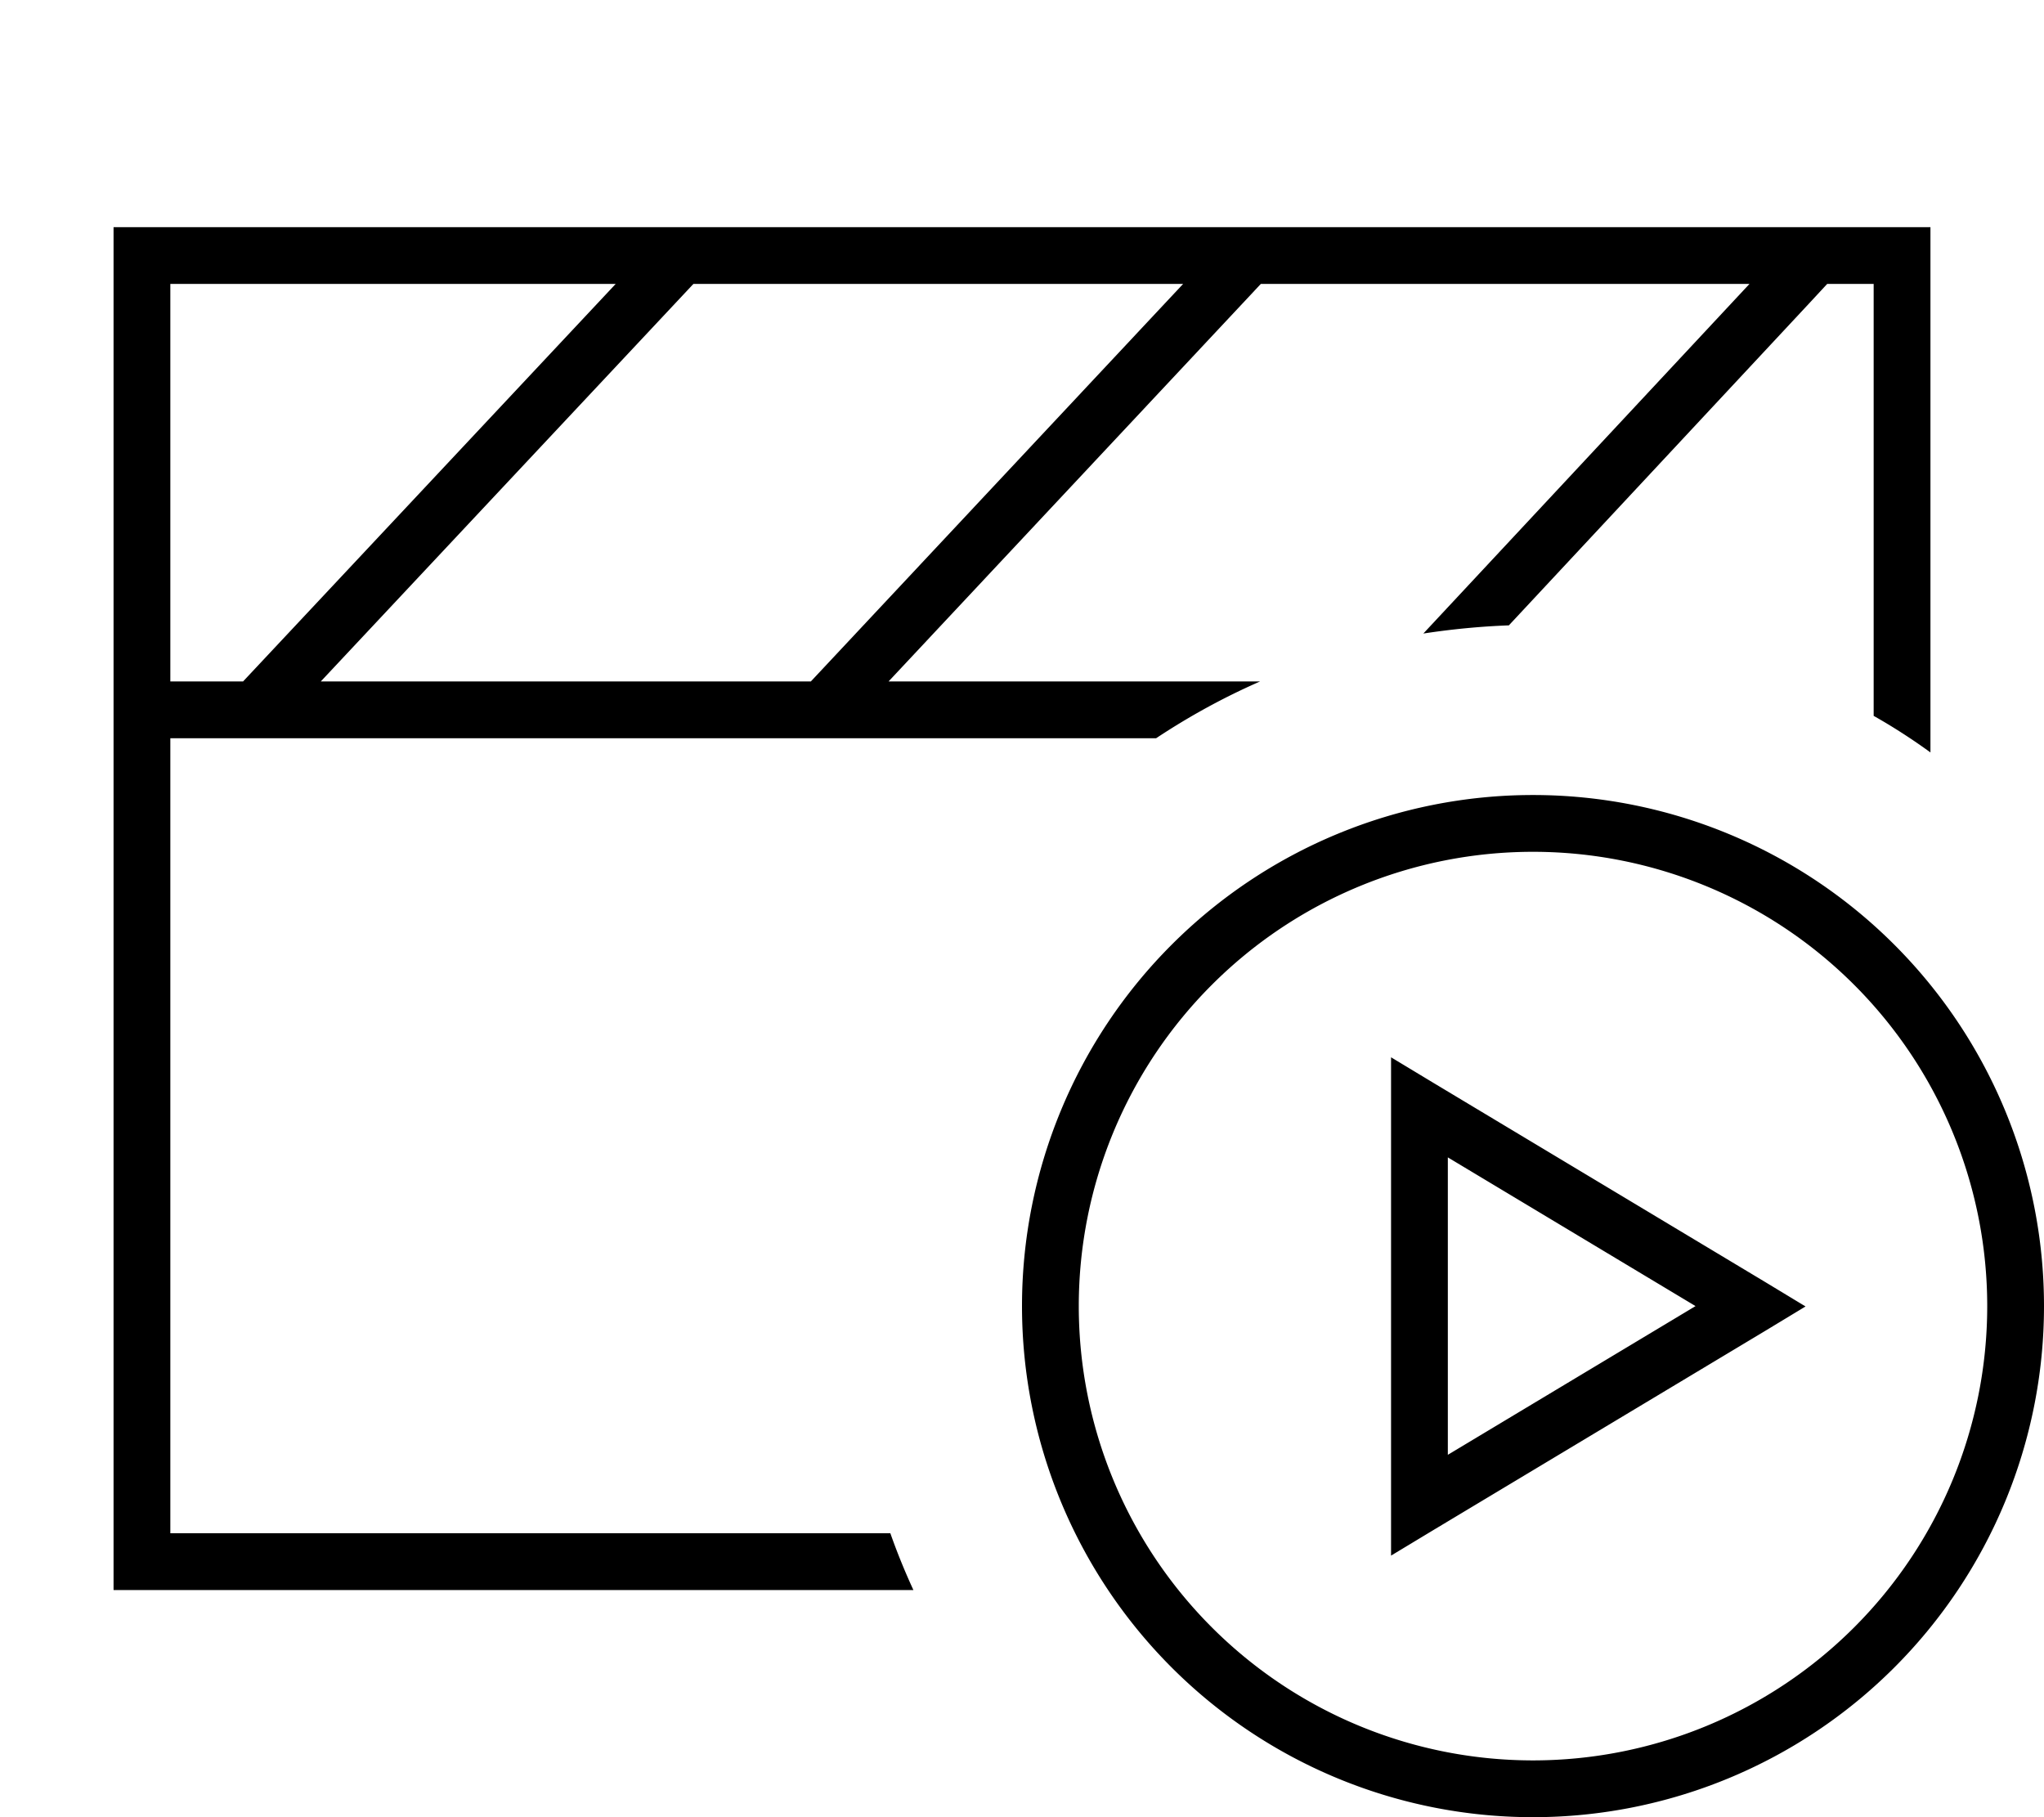 <svg fill="currentColor" xmlns="http://www.w3.org/2000/svg" viewBox="0 0 576 512"><!--! Font Awesome Pro 7.0.1 by @fontawesome - https://fontawesome.com License - https://fontawesome.com/license (Commercial License) Copyright 2025 Fonticons, Inc. --><path fill="currentColor" d="M325.8 208l-277.8 0 0 224 202.9 0c1.9 5.4 4.1 10.8 6.5 16l-225.4 0 0-384 512 0 0 148c-5.1-3.7-10.5-7.2-16-10.3l0-121.7-13.1 0-5.1 5.5-84.6 90.7c-8.2 .3-16.2 1.1-24.1 2.3l91.9-98.5-137.7 0-104.9 112 104.7 0c-10.3 4.5-20.1 9.9-29.3 16zm-97.3-16l104.9-112-138 0-105 112 138.1 0zM48 80l0 112 20.5 0 105-112-125.5 0zM432 496a128 128 0 1 0 0-256 128 128 0 1 0 0 256zm0-272a144 144 0 1 1 0 288 144 144 0 1 1 0-288zm-40 73.9l12.1 7.3 93.3 56 11.4 6.9-11.4 6.9-93.3 56-12.1 7.3 0-140.3zm16 112l69.8-41.9-69.8-41.9 0 83.7z"/></svg>